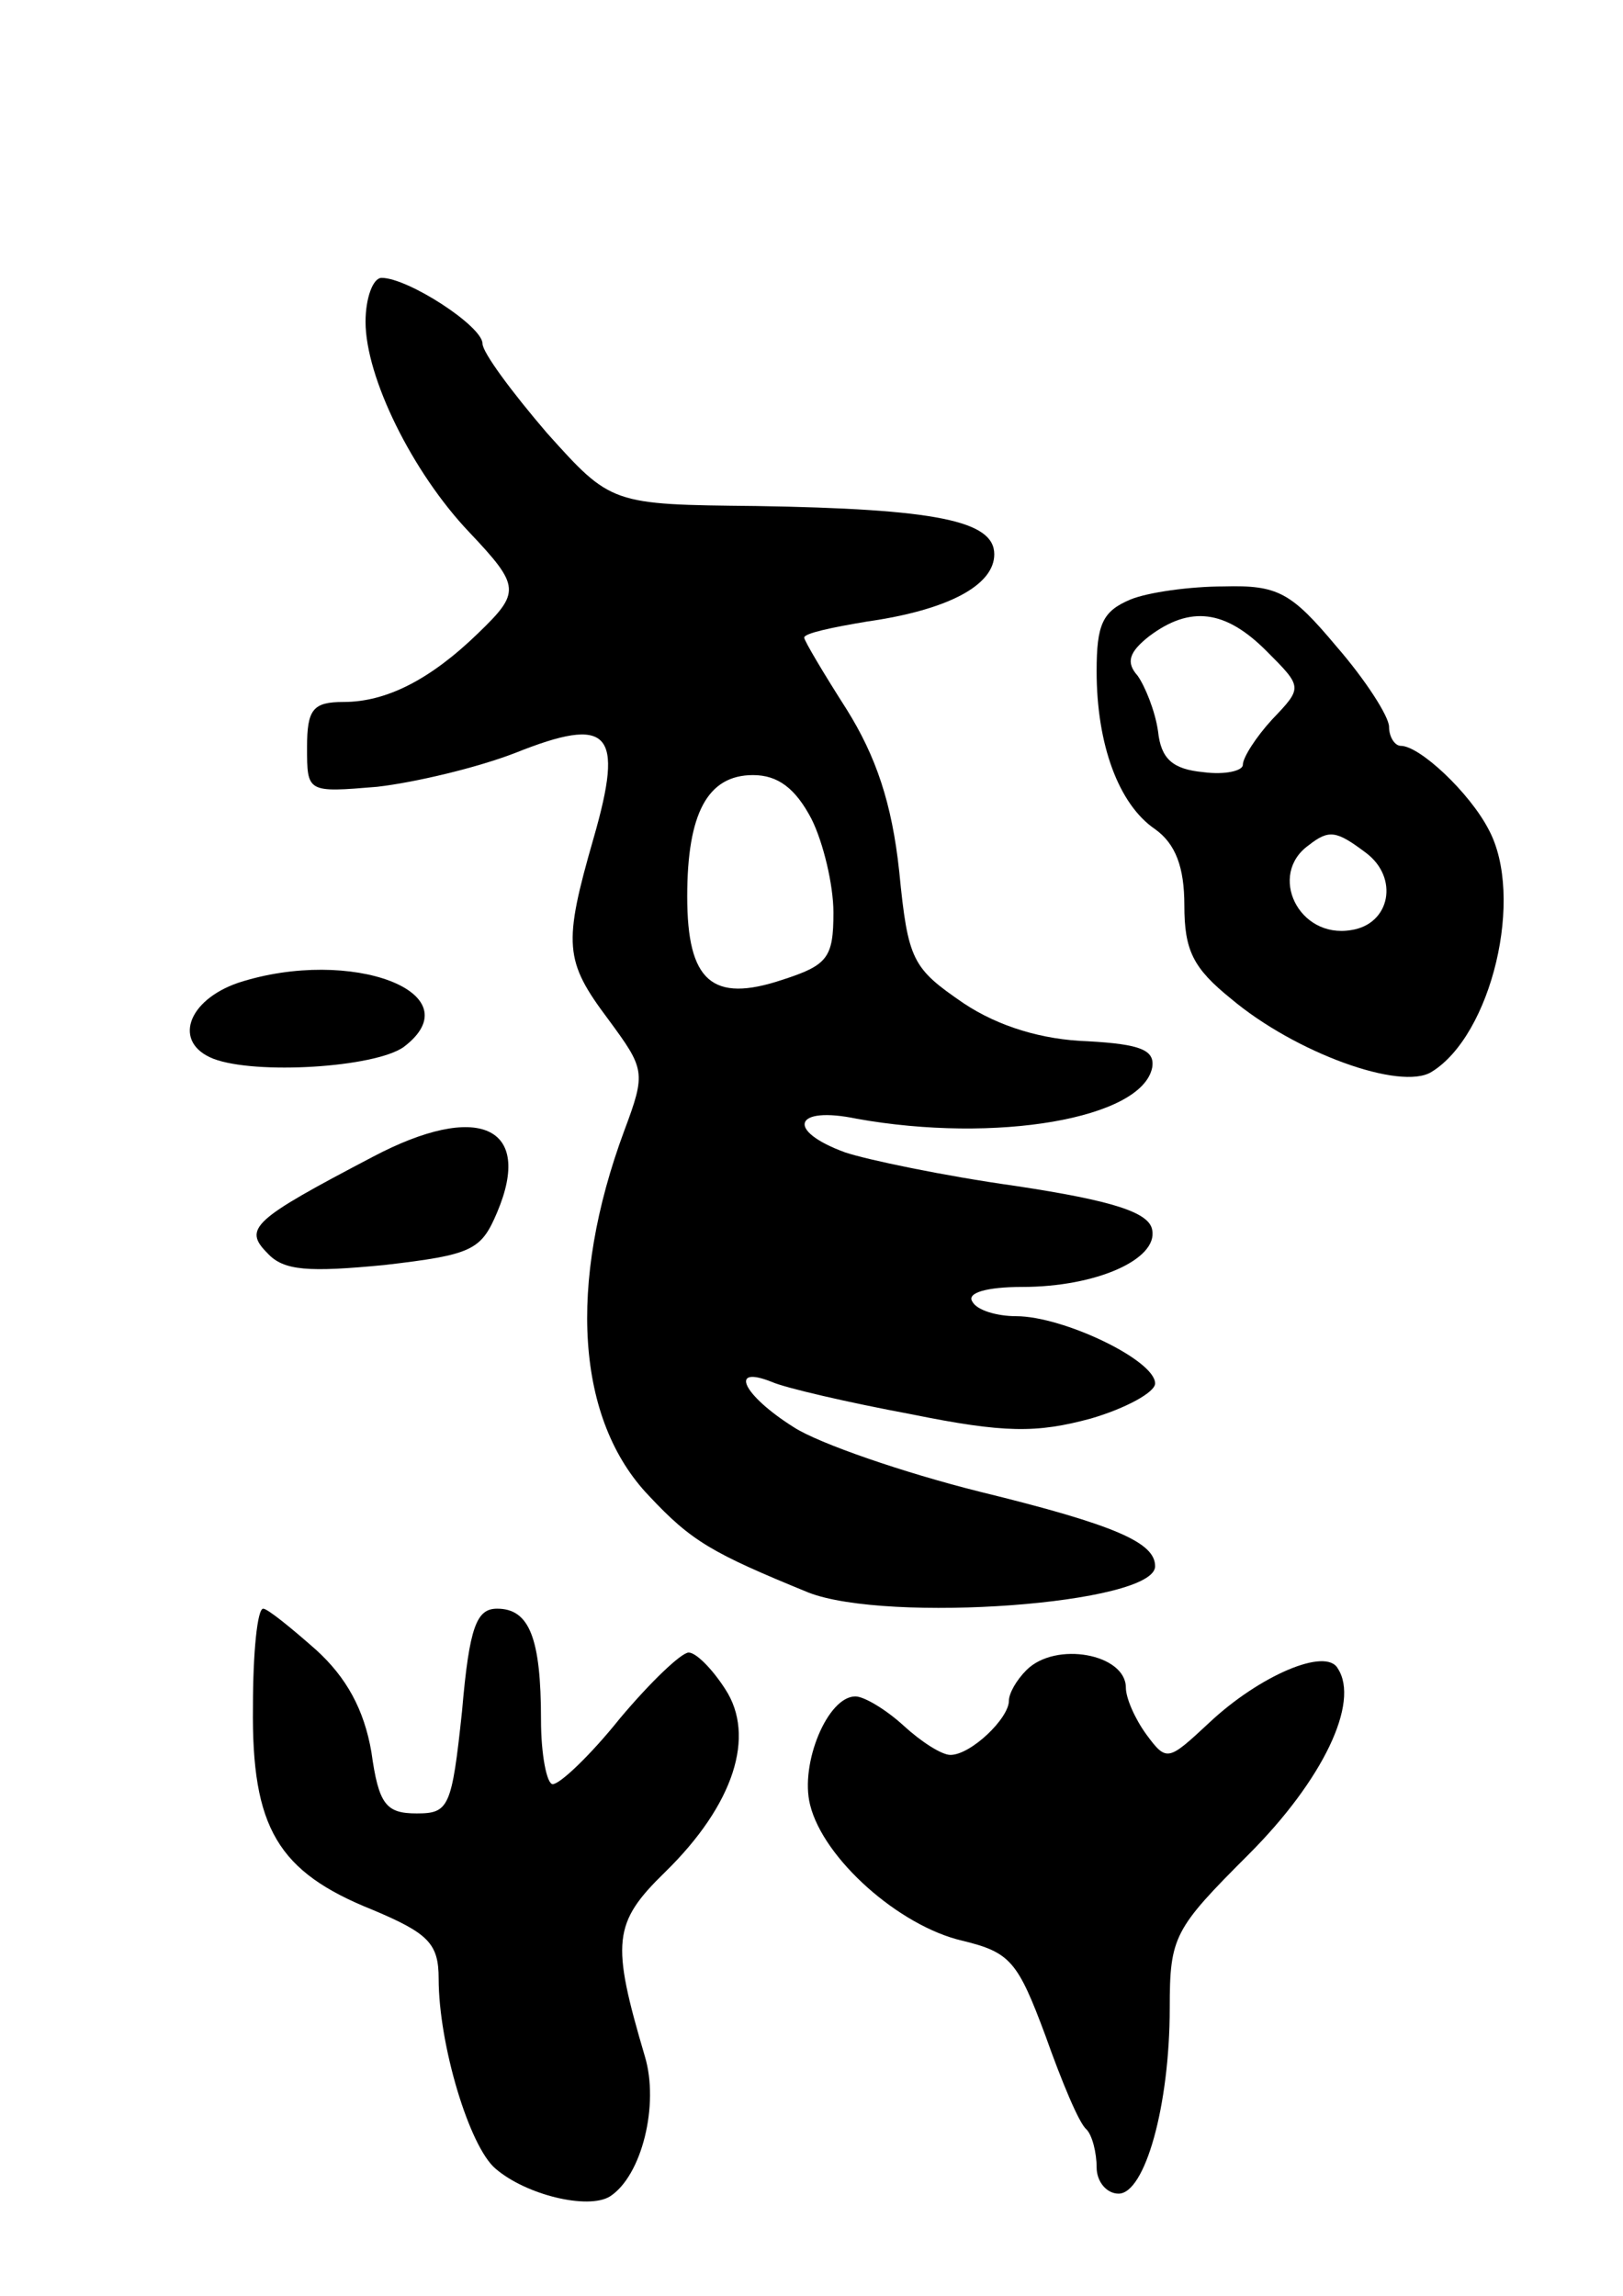 <svg version="1.0" xmlns="http://www.w3.org/2000/svg"
 width="111pt" height="157pt" viewBox="0 0 111 157"
 preserveAspectRatio="xMidYMid meet">
<g transform="translate(0,157) scale(0.1,-0.1)"
fill="#000000" stroke="none">
<path d="M250 1350 c0 -38 32 -103 71 -144 35 -37 35 -41 6 -69 -33 -32 -63
-47 -92 -47 -21 0 -25 -5 -25 -31 0 -31 0 -31 48 -27 26 3 68 13 94 23 65 26
75 15 54 -58 -21 -73 -20 -84 10 -124 25 -34 26 -36 11 -76 -39 -105 -33 -198
17 -250 29 -31 43 -39 109 -66 54 -21 237 -8 237 18 0 16 -26 28 -120 51 -52
13 -110 33 -127 44 -35 22 -45 43 -15 31 9 -4 52 -14 95 -22 64 -13 86 -13
123 -3 24 7 44 18 44 24 0 16 -63 46 -95 46 -13 0 -27 4 -30 10 -4 6 10 10 34
10 51 0 93 19 89 39 -2 12 -27 20 -93 30 -50 7 -102 18 -117 23 -41 15 -35 32
8 23 95 -17 195 0 202 35 2 12 -8 16 -44 18 -31 1 -61 10 -85 26 -35 24 -38
29 -44 90 -5 47 -16 79 -36 111 -16 25 -29 47 -29 49 0 3 19 7 43 11 56 8 87
25 87 46 0 23 -40 31 -163 33 -99 1 -99 1 -143 50 -24 28 -44 55 -44 61 0 12
-51 45 -69 45 -6 0 -11 -14 -11 -30z m305 -340 c8 -16 15 -45 15 -64 0 -31 -4
-36 -35 -46 -48 -16 -65 -1 -65 57 0 57 14 83 45 83 17 0 29 -9 40 -30z"/>
<path d="M773 1160 c-19 -8 -23 -17 -23 -49 0 -50 15 -91 40 -108 14 -10 20
-26 20 -52 0 -31 6 -43 32 -64 44 -37 116 -63 137 -50 41 25 64 120 39 166
-13 25 -47 57 -60 57 -4 0 -8 6 -8 13 0 7 -16 32 -36 55 -31 37 -40 42 -77 41
-23 0 -52 -4 -64 -9z m93 -35 c25 -25 25 -25 4 -47 -11 -12 -20 -26 -20 -31 0
-4 -12 -7 -27 -5 -21 2 -29 9 -31 28 -2 14 -9 31 -14 38 -8 9 -6 16 8 27 28
21 52 18 80 -10z m68 -138 c23 -17 17 -49 -10 -53 -36 -6 -57 38 -29 58 14 11
19 10 39 -5z"/>
<path d="M163 898 c-35 -12 -45 -41 -17 -52 29 -11 110 -6 130 8 49 37 -36 69
-113 44z"/>
<path d="M255 779 c-82 -43 -89 -49 -72 -66 11 -12 28 -13 80 -8 60 7 66 10
77 36 25 59 -13 76 -85 38z"/>
<path d="M173 403 c-1 -83 17 -113 82 -139 38 -16 45 -23 45 -47 0 -45 21
-115 39 -130 21 -18 63 -28 78 -19 22 14 34 63 24 96 -23 78 -22 91 14 126 47
46 62 93 41 125 -9 14 -20 25 -25 25 -5 0 -26 -20 -47 -45 -20 -25 -41 -45
-46 -45 -4 0 -8 20 -8 44 0 56 -8 76 -30 76 -14 0 -19 -12 -24 -70 -7 -66 -9
-70 -31 -70 -21 0 -26 6 -31 42 -5 29 -17 51 -38 70 -17 15 -33 28 -36 28 -4
0 -7 -30 -7 -67z"/>
<path d="M702 428 c-7 -7 -12 -16 -12 -21 0 -12 -26 -37 -40 -37 -6 0 -20 9
-32 20 -12 11 -27 20 -33 20 -19 0 -38 -46 -31 -74 9 -37 61 -83 104 -93 33
-8 38 -14 57 -65 11 -31 23 -60 28 -64 4 -4 7 -16 7 -26 0 -10 7 -18 15 -18
18 0 35 60 35 127 0 49 3 54 54 105 51 51 76 104 61 127 -8 15 -54 -5 -88 -37
-28 -26 -29 -27 -43 -8 -8 11 -14 25 -14 32 0 23 -48 32 -68 12z"/>
</g>
</svg>
